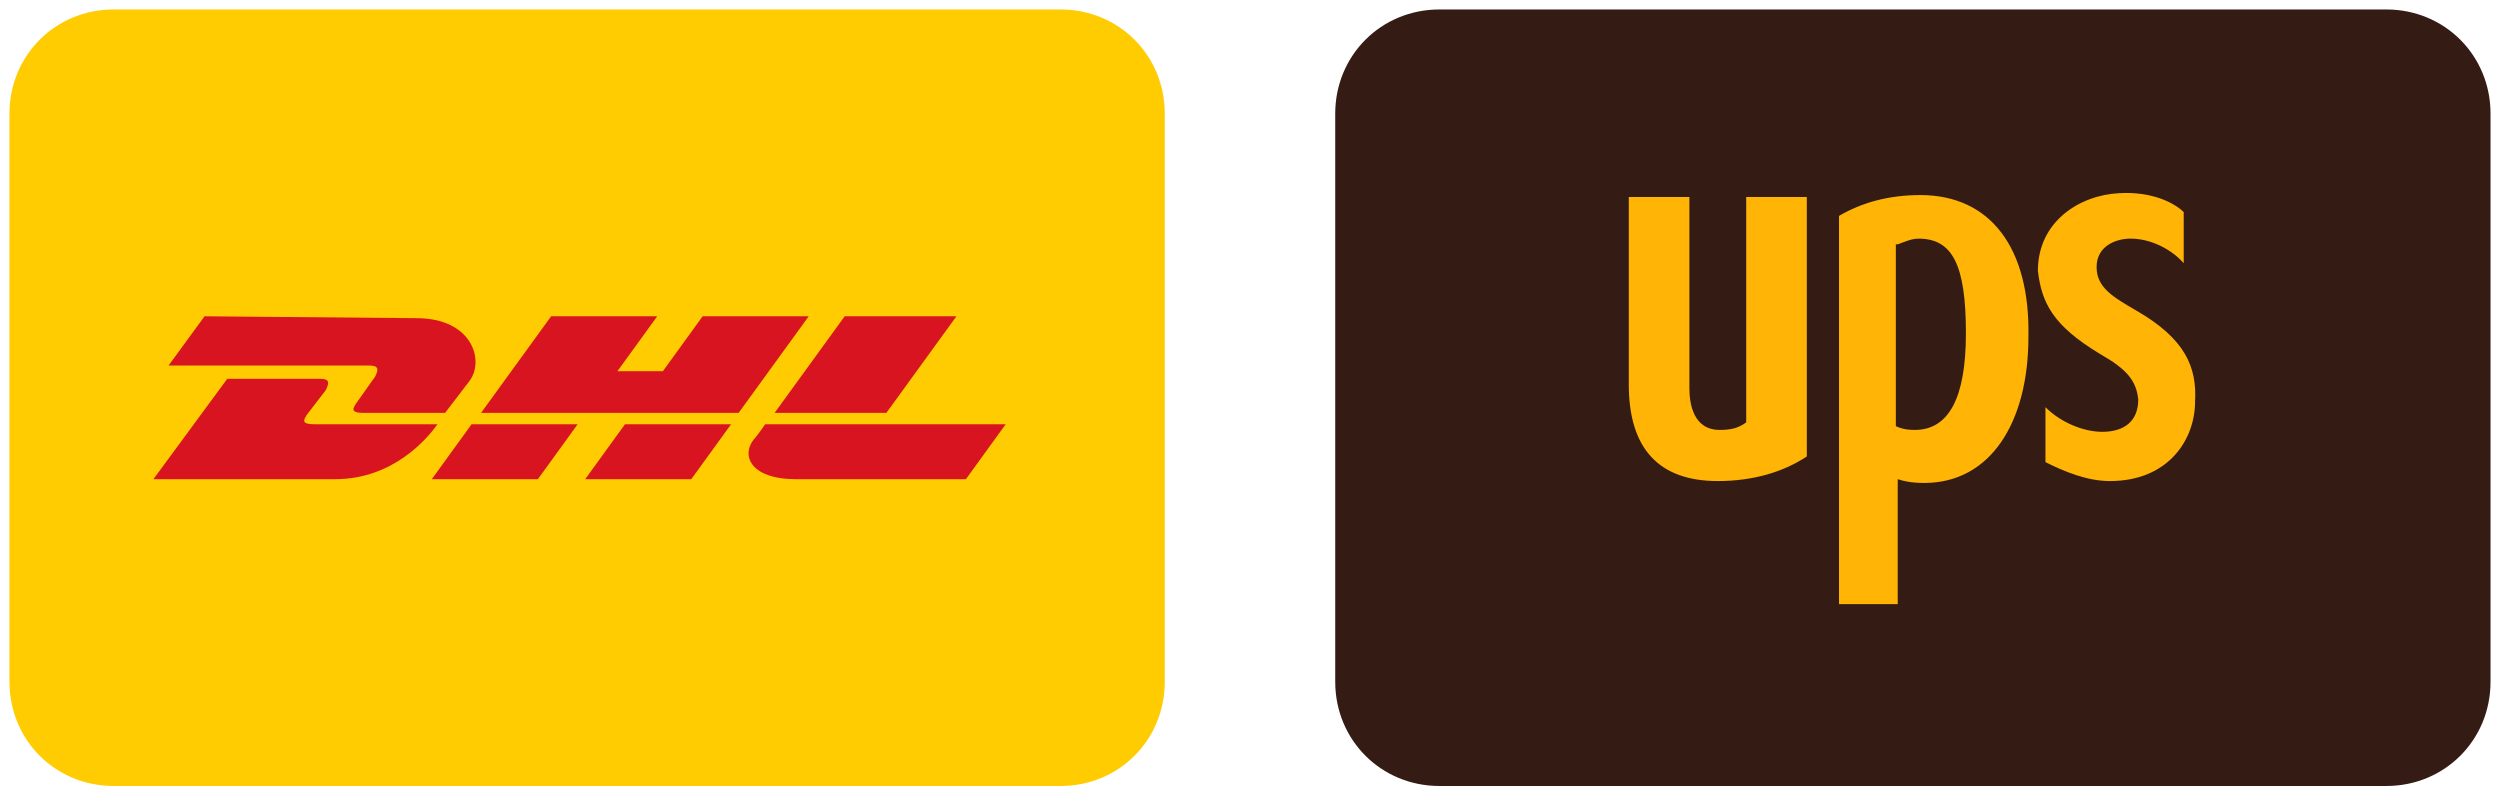 <?xml version="1.0" encoding="utf-8"?>
<!-- Generator: Adobe Illustrator 22.1.0, SVG Export Plug-In . SVG Version: 6.00 Build 0)  -->
<svg version="1.1" id="delivery-logos" xmlns="http://www.w3.org/2000/svg" xmlns:xlink="http://www.w3.org/1999/xlink" x="0px"
	 y="0px" viewBox="0 0 132 42" style="enable-background:new 0 0 132 42;" xml:space="preserve">
<style type="text/css">
	.st0{fill:#FFCB01;stroke:#FFCB01;stroke-linecap:round;stroke-linejoin:round;stroke-miterlimit:10;}
	.st1{fill:#D81421;}
	.st2{fill:#341B14;stroke:#341B14;stroke-linecap:round;stroke-linejoin:round;stroke-miterlimit:10;}
	.st3{fill:#FFB406;}
</style>
<g id="dhl">
	<path class="st0" d="M56,41H6c-2.8,0-5-2.2-5-5V6c0-2.8,2.2-5,5-5h50c2.8,0,5,2.2,5,5v30C61,38.8,58.8,41,56,41z"/>
	<path class="st1" d="M10.8,16.7l-1.9,2.6h10.6c0.5,0,0.5,0.2,0.3,0.6c-0.3,0.4-0.7,1-1,1.4c-0.1,0.2-0.4,0.5,0.4,0.5h4.3l1.3-1.7
		c0.8-1.1,0.1-3.3-2.8-3.3L10.8,16.7L10.8,16.7z M8.1,25.3L12,20h4.9c0.5,0,0.5,0.2,0.3,0.6l-1,1.3c-0.1,0.2-0.4,0.5,0.4,0.5h6.5
		c-0.5,0.7-2.3,2.9-5.4,2.9H8.1z M30.5,22.4l-2.1,2.9h-5.6l2.1-2.9H30.5z M39,21.8H25.4l3.7-5.1h5.6l-2.1,2.9H35l2.1-2.9h5.6
		L39,21.8z M38.6,22.4l-2.1,2.9h-5.6l2.1-2.9H38.6z M50.5,16.7l-3.7,5.1h-5.9l3.7-5.1H50.5z M40.4,22.4c0,0-0.4,0.6-0.6,0.8
		c-0.7,0.9-0.1,2.1,2.2,2.1h9l2.1-2.9L40.4,22.4L40.4,22.4z"/>
</g>
<g id="ups">
	<path class="st2" d="M126,41H76c-2.8,0-5-2.2-5-5V6c0-2.8,2.2-5,5-5h50c2.8,0,5,2.2,5,5v30C131,38.8,128.8,41,126,41z"/>
	<path class="st3" d="M110.9,18.7c1.4,0.8,1.9,1.4,2,2.4c0,1.1-0.7,1.7-1.9,1.7c-1,0-2.2-0.5-3-1.3v2.9c1,0.5,2.2,1,3.4,1
		c3.1,0,4.5-2.2,4.5-4.2c0.1-1.8-0.5-3.3-3.1-4.8c-1.2-0.7-2.1-1.2-2.1-2.3s1-1.5,1.8-1.5c1.1,0,2.2,0.6,2.8,1.3v-2.7
		c-0.5-0.5-1.7-1.1-3.4-1c-2.1,0.1-4.3,1.5-4.3,4.1C107.8,16,108.4,17.2,110.9,18.7 M101.4,10.3c-1.7,0-3.1,0.4-4.3,1.1v20.5h3.1
		v-6.6c0.3,0.1,0.7,0.2,1.4,0.2c3.5,0,5.5-3.2,5.5-7.7C107.2,13.1,105.1,10.3,101.4,10.3z M101.1,22.7c-0.5,0-0.8-0.1-1-0.2v-9.6
		h0.1c0.3-0.1,0.7-0.3,1.1-0.3c1.8,0,2.5,1.4,2.5,5C103.8,21,102.9,22.7,101.1,22.7z M90.7,25.4c1.9,0,3.5-0.5,4.7-1.3V10.4h-3.2
		v11.9c-0.4,0.3-0.8,0.4-1.4,0.4c-1.4,0-1.6-1.4-1.6-2.2V10.4H86v9.9C86,23.7,87.6,25.4,90.7,25.4"/>
</g>
</svg>
